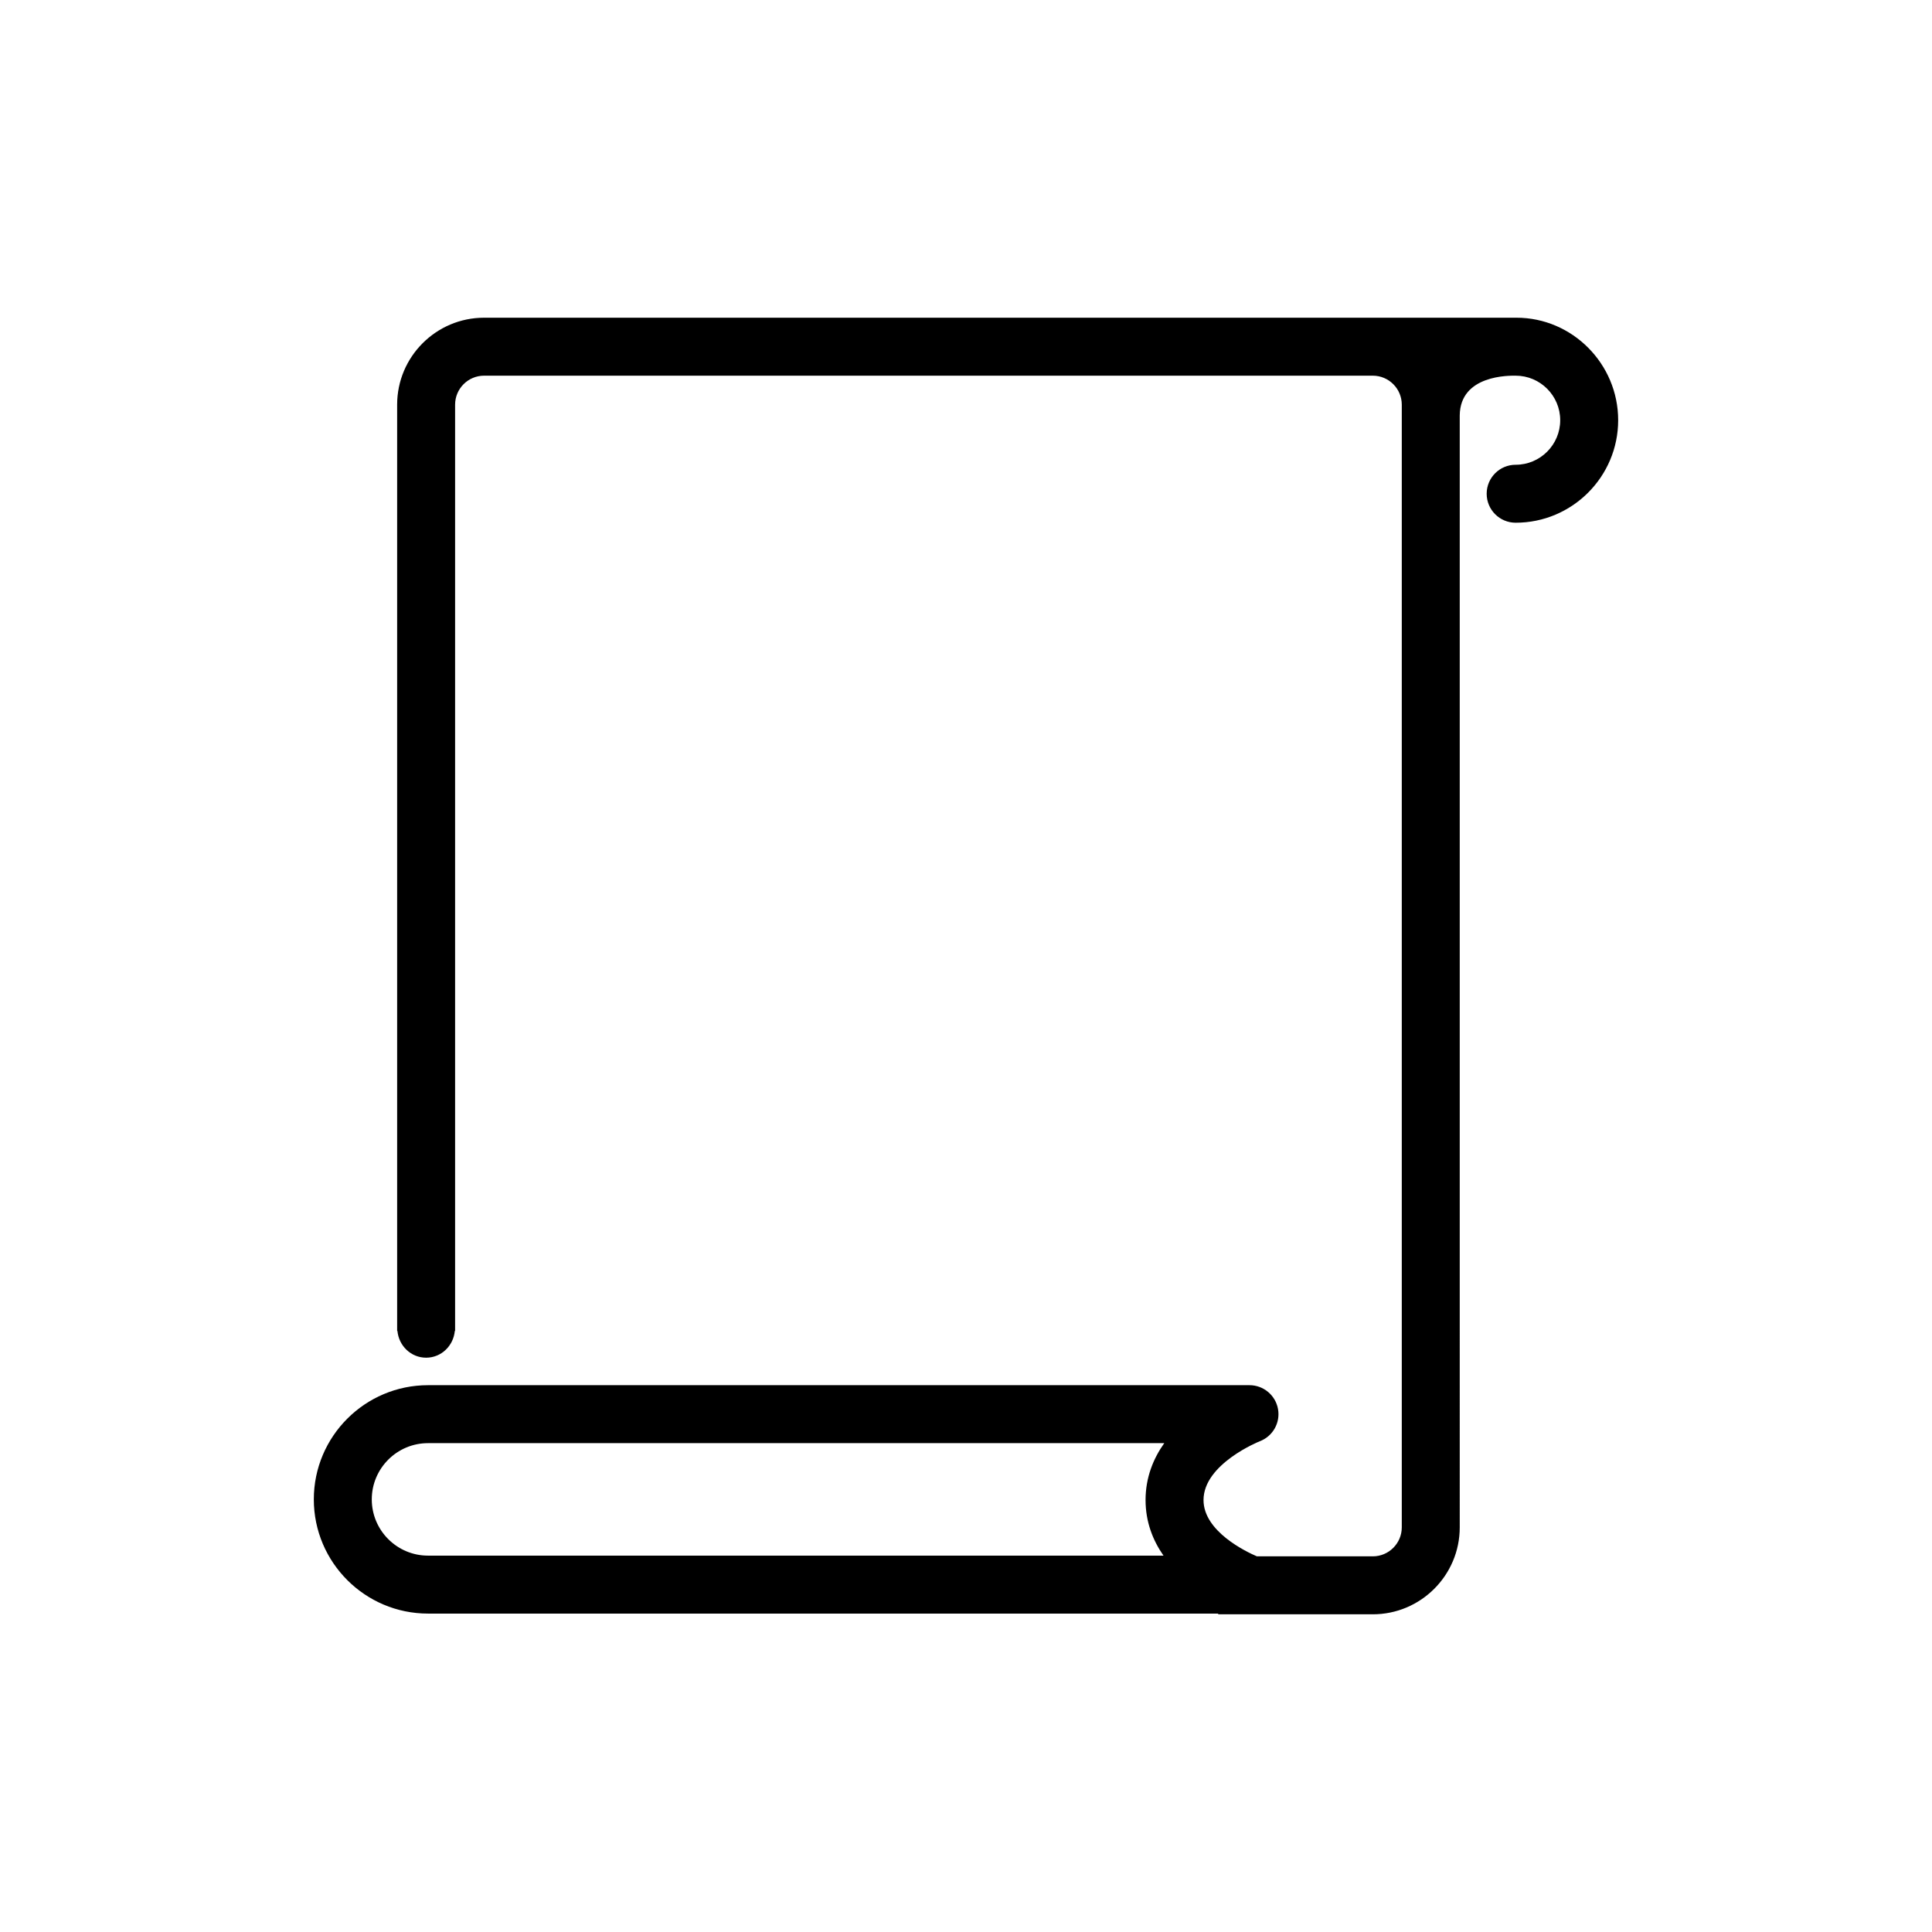 <?xml version="1.0" encoding="utf-8"?>
<!-- Generator: Adobe Illustrator 16.0.0, SVG Export Plug-In . SVG Version: 6.00 Build 0)  -->
<!DOCTYPE svg PUBLIC "-//W3C//DTD SVG 1.1//EN" "http://www.w3.org/Graphics/SVG/1.1/DTD/svg11.dtd">
<svg version="1.1" id="Layer_2" xmlns="http://www.w3.org/2000/svg" xmlns:xlink="http://www.w3.org/1999/xlink" x="0px" y="0px"
	 width="100px" height="100px" viewBox="0 0 100 100" enable-background="new 0 0 100 100" xml:space="preserve">
<path d="M78.496,16.445c0,0-0.001,0-0.002,0l-53.438,0c-2.481,0-4.5,2.019-4.5,4.5v47.944h0.015
	c0.073,0.776,0.705,1.385,1.485,1.385s1.412-0.609,1.485-1.385h0.015V20.945c0-0.827,0.673-1.5,1.5-1.5h46
	c0.827,0,1.5,0.673,1.5,1.5v58.111c0,0.827-0.673,1.5-1.5,1.5h-6c-0.55-0.236-2.762-1.288-2.762-2.914
	c0-1.871,2.884-3.032,2.908-3.041c0.678-0.255,1.077-0.959,0.947-1.672c-0.13-0.713-0.751-1.232-1.476-1.232H22.154
	c-3.26,0-5.911,2.651-5.911,5.911s2.651,5.911,5.911,5.911h40.902c-0.002,0.012-0.002,0.024-0.005,0.037h8.005
	c2.481,0,4.5-2.019,4.5-4.5V21.502c0.021-2.113,2.591-2.057,2.882-2.057h0.012c1.271,0,2.306,1.034,2.306,2.305
	c0,1.271-1.034,2.306-2.306,2.306c-0.828,0-1.5,0.671-1.5,1.5s0.672,1.5,1.5,1.5c2.926,0,5.306-2.38,5.306-5.306
	C83.756,18.825,81.376,16.445,78.496,16.445z M60.223,80.519H22.154c-1.605,0-2.911-1.306-2.911-2.911s1.306-2.911,2.911-2.911
	h38.108c-0.569,0.802-0.968,1.78-0.968,2.945C59.295,78.781,59.675,79.735,60.223,80.519z"/>
</svg>
